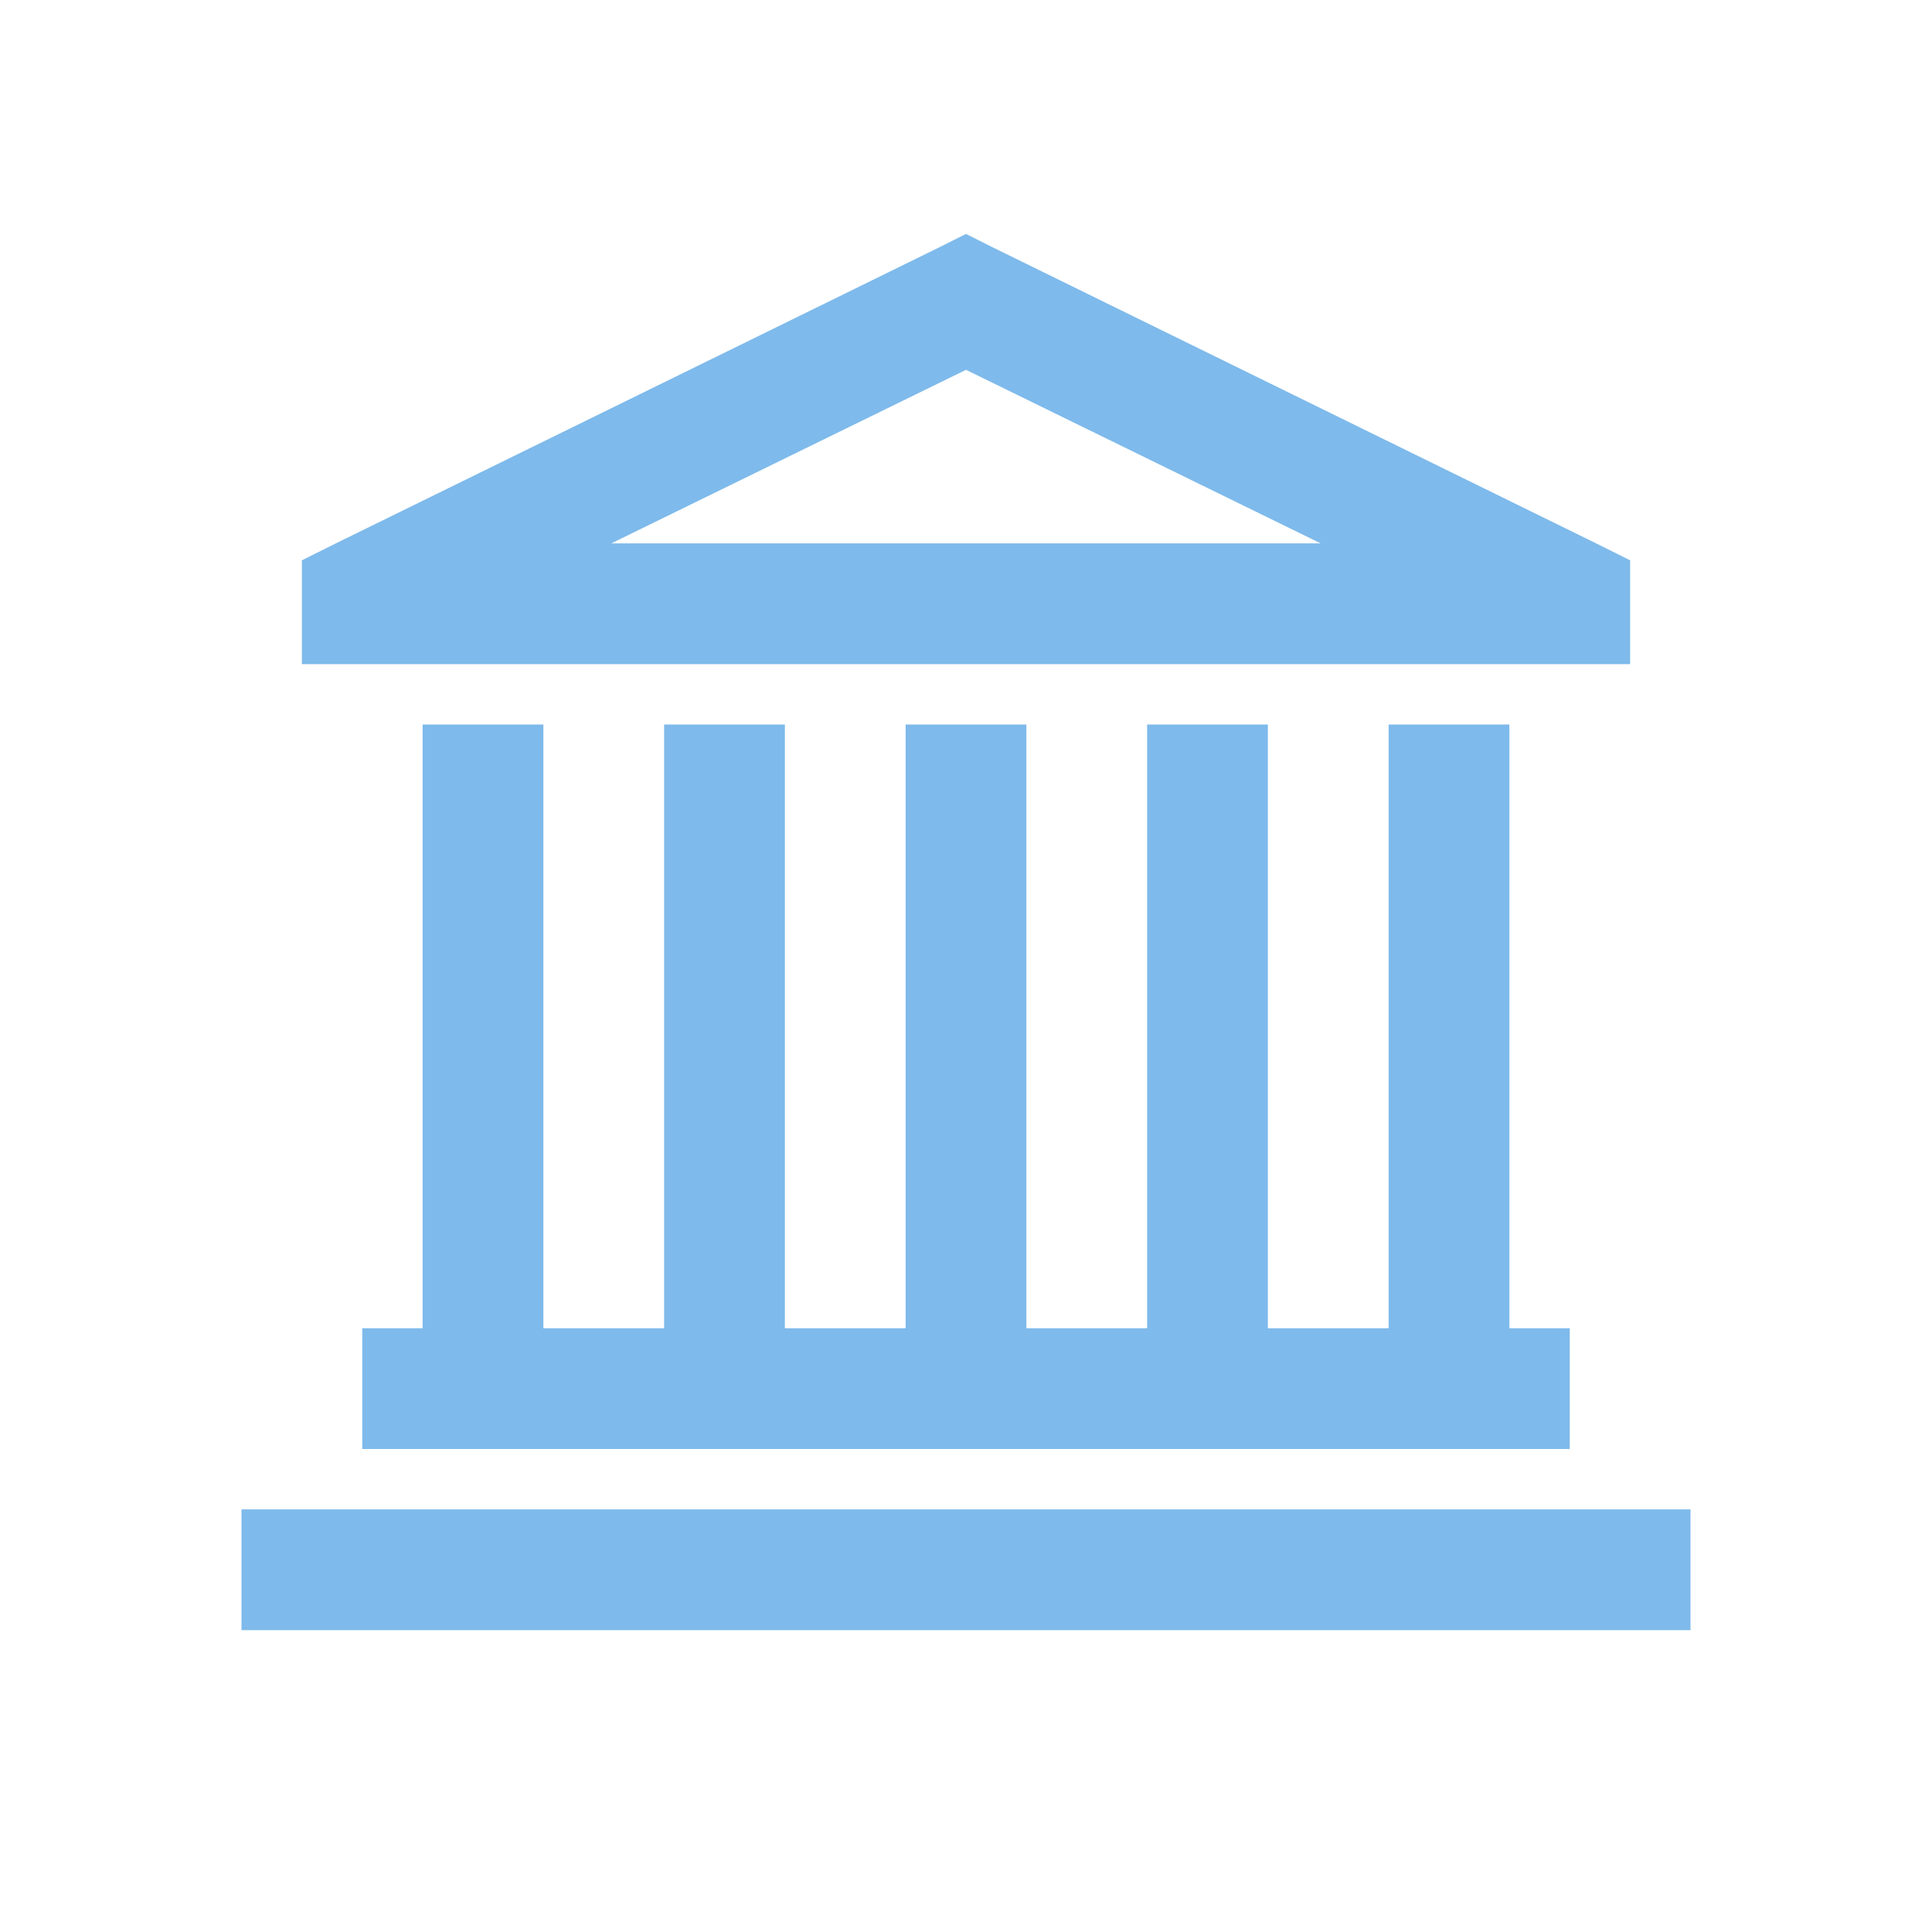 <svg width="36" height="36" viewBox="0 0 36 36" fill="none" xmlns="http://www.w3.org/2000/svg">
<path d="M18 4.359L17.507 4.606L6.258 10.125L5.625 10.441V12.375H30.375V10.441L29.742 10.125L18.492 4.606L18 4.359ZM18 6.891L24.609 10.125H11.391L18 6.891ZM7.875 13.5V24.75H6.75V27H29.25V24.75H28.125V13.5H25.875V24.75H23.625V13.5H21.375V24.75H19.125V13.5H16.875V24.75H14.625V13.5H12.375V24.75H10.125V13.5H7.875ZM4.5 28.125V30.375H31.5V28.125H4.5Z" fill="#7EBAEB"/>
</svg>
